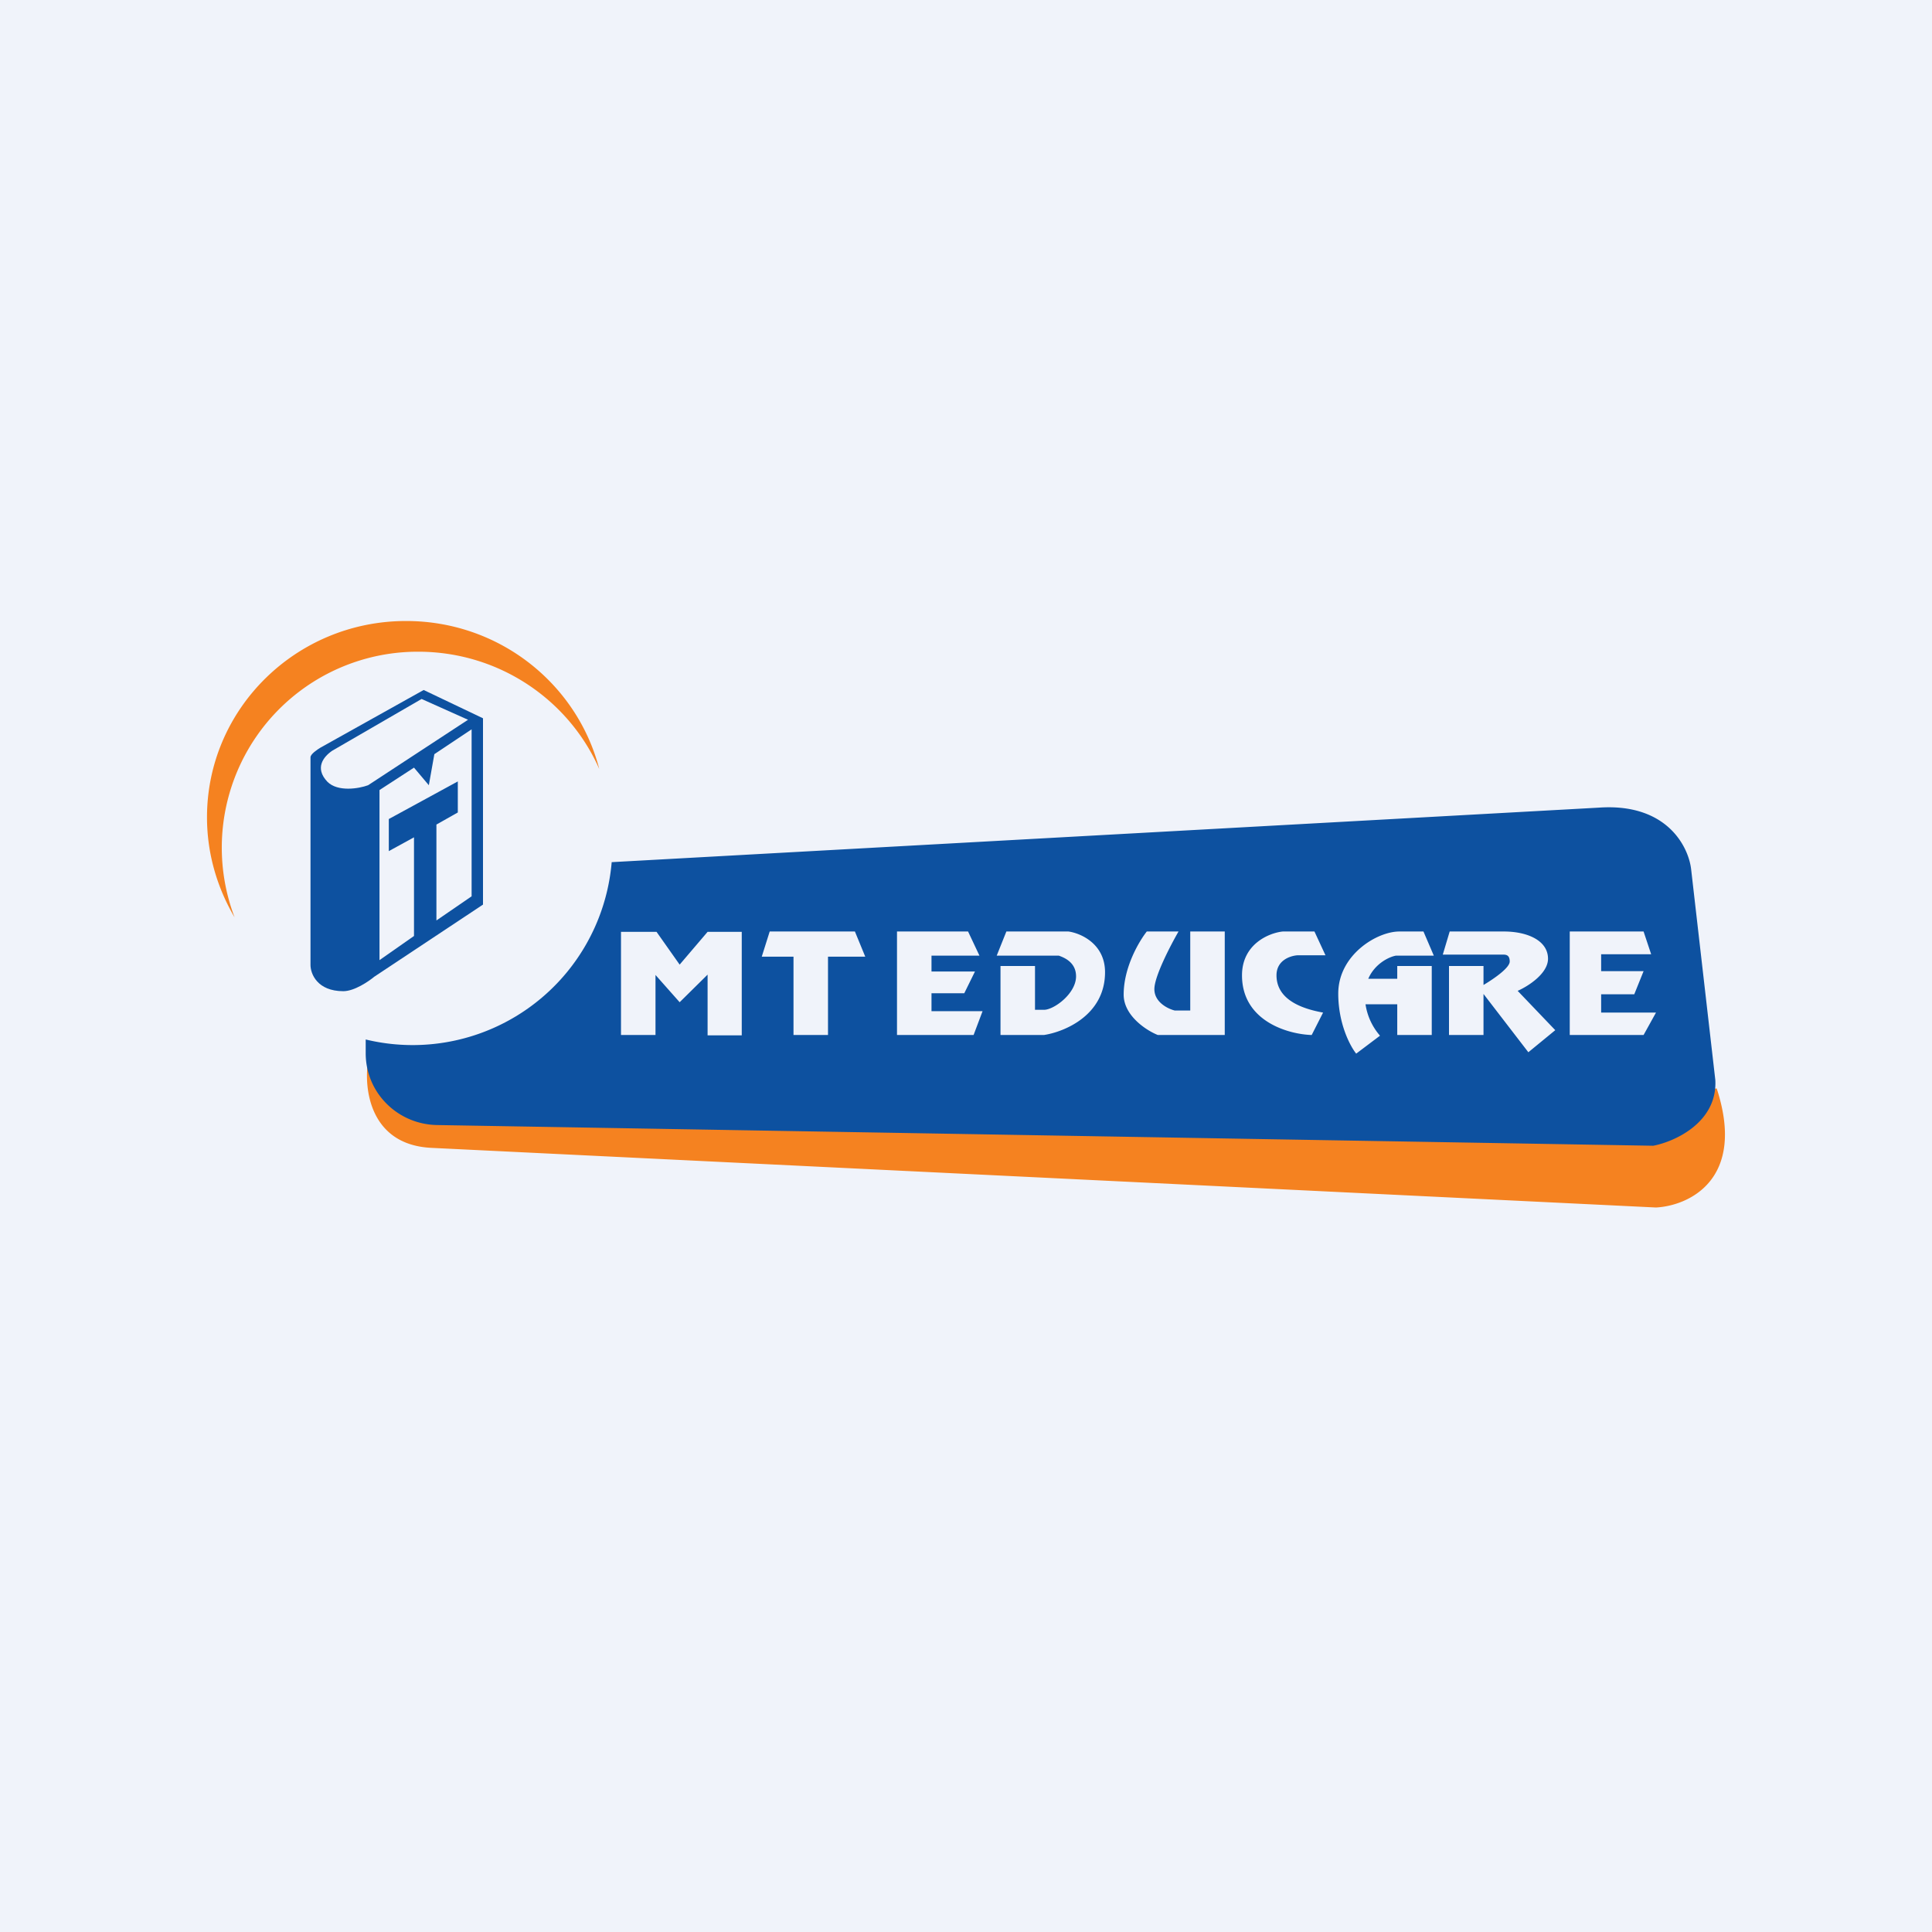 <svg width="56" height="56" viewBox="0 0 56 56" xmlns="http://www.w3.org/2000/svg"><path fill="#F0F3FA" d="M0 0h56v56H0z"/><path d="M12.48 33.27c-1.76-.1-1.94-1.72-1.81-2.52l22.06 2.13 17.03-1.33c.86 2.64-.81 3.4-1.76 3.45l-35.52-1.73ZM17.37 22.29c-.88-2-2.9-3.4-5.25-3.4a5.68 5.68 0 0 0-5.32 7.7c-.5-.85-.8-1.84-.8-2.9C6 20.55 8.58 18 11.77 18c2.7 0 4.96 1.82 5.6 4.29Z" fill="#F58220"/><path fill-rule="evenodd" d="M9 21.95v6.02c0 .26.2.76.95.76.32 0 .73-.28.9-.42L14 26.22v-5.4L12.28 20l-2.99 1.67c-.1.06-.29.19-.29.28Zm4.56-1.09-1.34-.6-2.59 1.5c-.25.17-.52.5-.14.9.3.3.91.2 1.18.1l2.9-1.9Zm.11 5.12v-4.84l-1.08.72-.16.9-.43-.51-1 .65v4.93l1-.7v-2.86l-.73.4v-.93l2-1.09v.9l-.62.35v2.78l1.02-.7Z" fill="#0D51A0"/><path d="M10.6 30.13v.4c0 1.14.92 2.06 2.07 2.08l35.25.6c.63-.12 1.86-.68 1.8-1.9l-.7-6.1c-.07-.66-.7-1.94-2.68-1.8l-28.61 1.58a5.79 5.79 0 0 1-7.13 5.14Z" fill="#0D51A0"/><path d="m22.31 27-.23.73H23V30h1v-2.27h1.08l-.3-.73H22.3ZM18 27v3h1v-1.74l.7.79.81-.8v1.76h.99v-3h-.99l-.81.95-.67-.95H18Zm8 3v-3h2.06l.33.7H27v.46h1.26l-.31.63H27v.52h1.48l-.26.69H26Zm3-2v2h1.26c.59-.09 1.77-.57 1.77-1.82 0-.82-.7-1.13-1.06-1.18h-1.8l-.28.7h1.8c.17.06.5.2.5.6 0 .5-.64.97-.93.97H30V28h-1Zm3.57.83c0-.8.45-1.55.67-1.83h.92c-.23.4-.7 1.3-.7 1.67 0 .38.39.57.59.62h.45V27h1v3h-1.94c-.33-.13-.99-.56-.99-1.17ZM38.1 27l.32.69h-.82c-.23.02-.6.16-.6.58 0 .52.4.91 1.35 1.08l-.33.65c-.68-.02-2.02-.4-2.02-1.73 0-.91.79-1.23 1.18-1.27h.92Zm1.21 3.54.69-.52a1.79 1.79 0 0 1-.42-.91h.92V30h1v-2h-1v.37h-.84c.18-.42.58-.63.8-.67h1.1l-.3-.7h-.7c-.65 0-1.77.68-1.77 1.8 0 .88.35 1.53.52 1.74Zm2.52-2.87h1.73c.08 0 .2 0 .2.2 0 .18-.44.49-.76.68V28h-1v2h1v-1.19l1.3 1.69.78-.64-1.09-1.14c.3-.13.88-.5.88-.93 0-.53-.6-.79-1.28-.79h-1.57l-.2.67ZM45.5 30v-3h2.14l.22.66h-1.45v.49h1.23l-.27.67h-.96v.53H48l-.36.65H45.5Z" fill="#F0F3FA"/></svg>